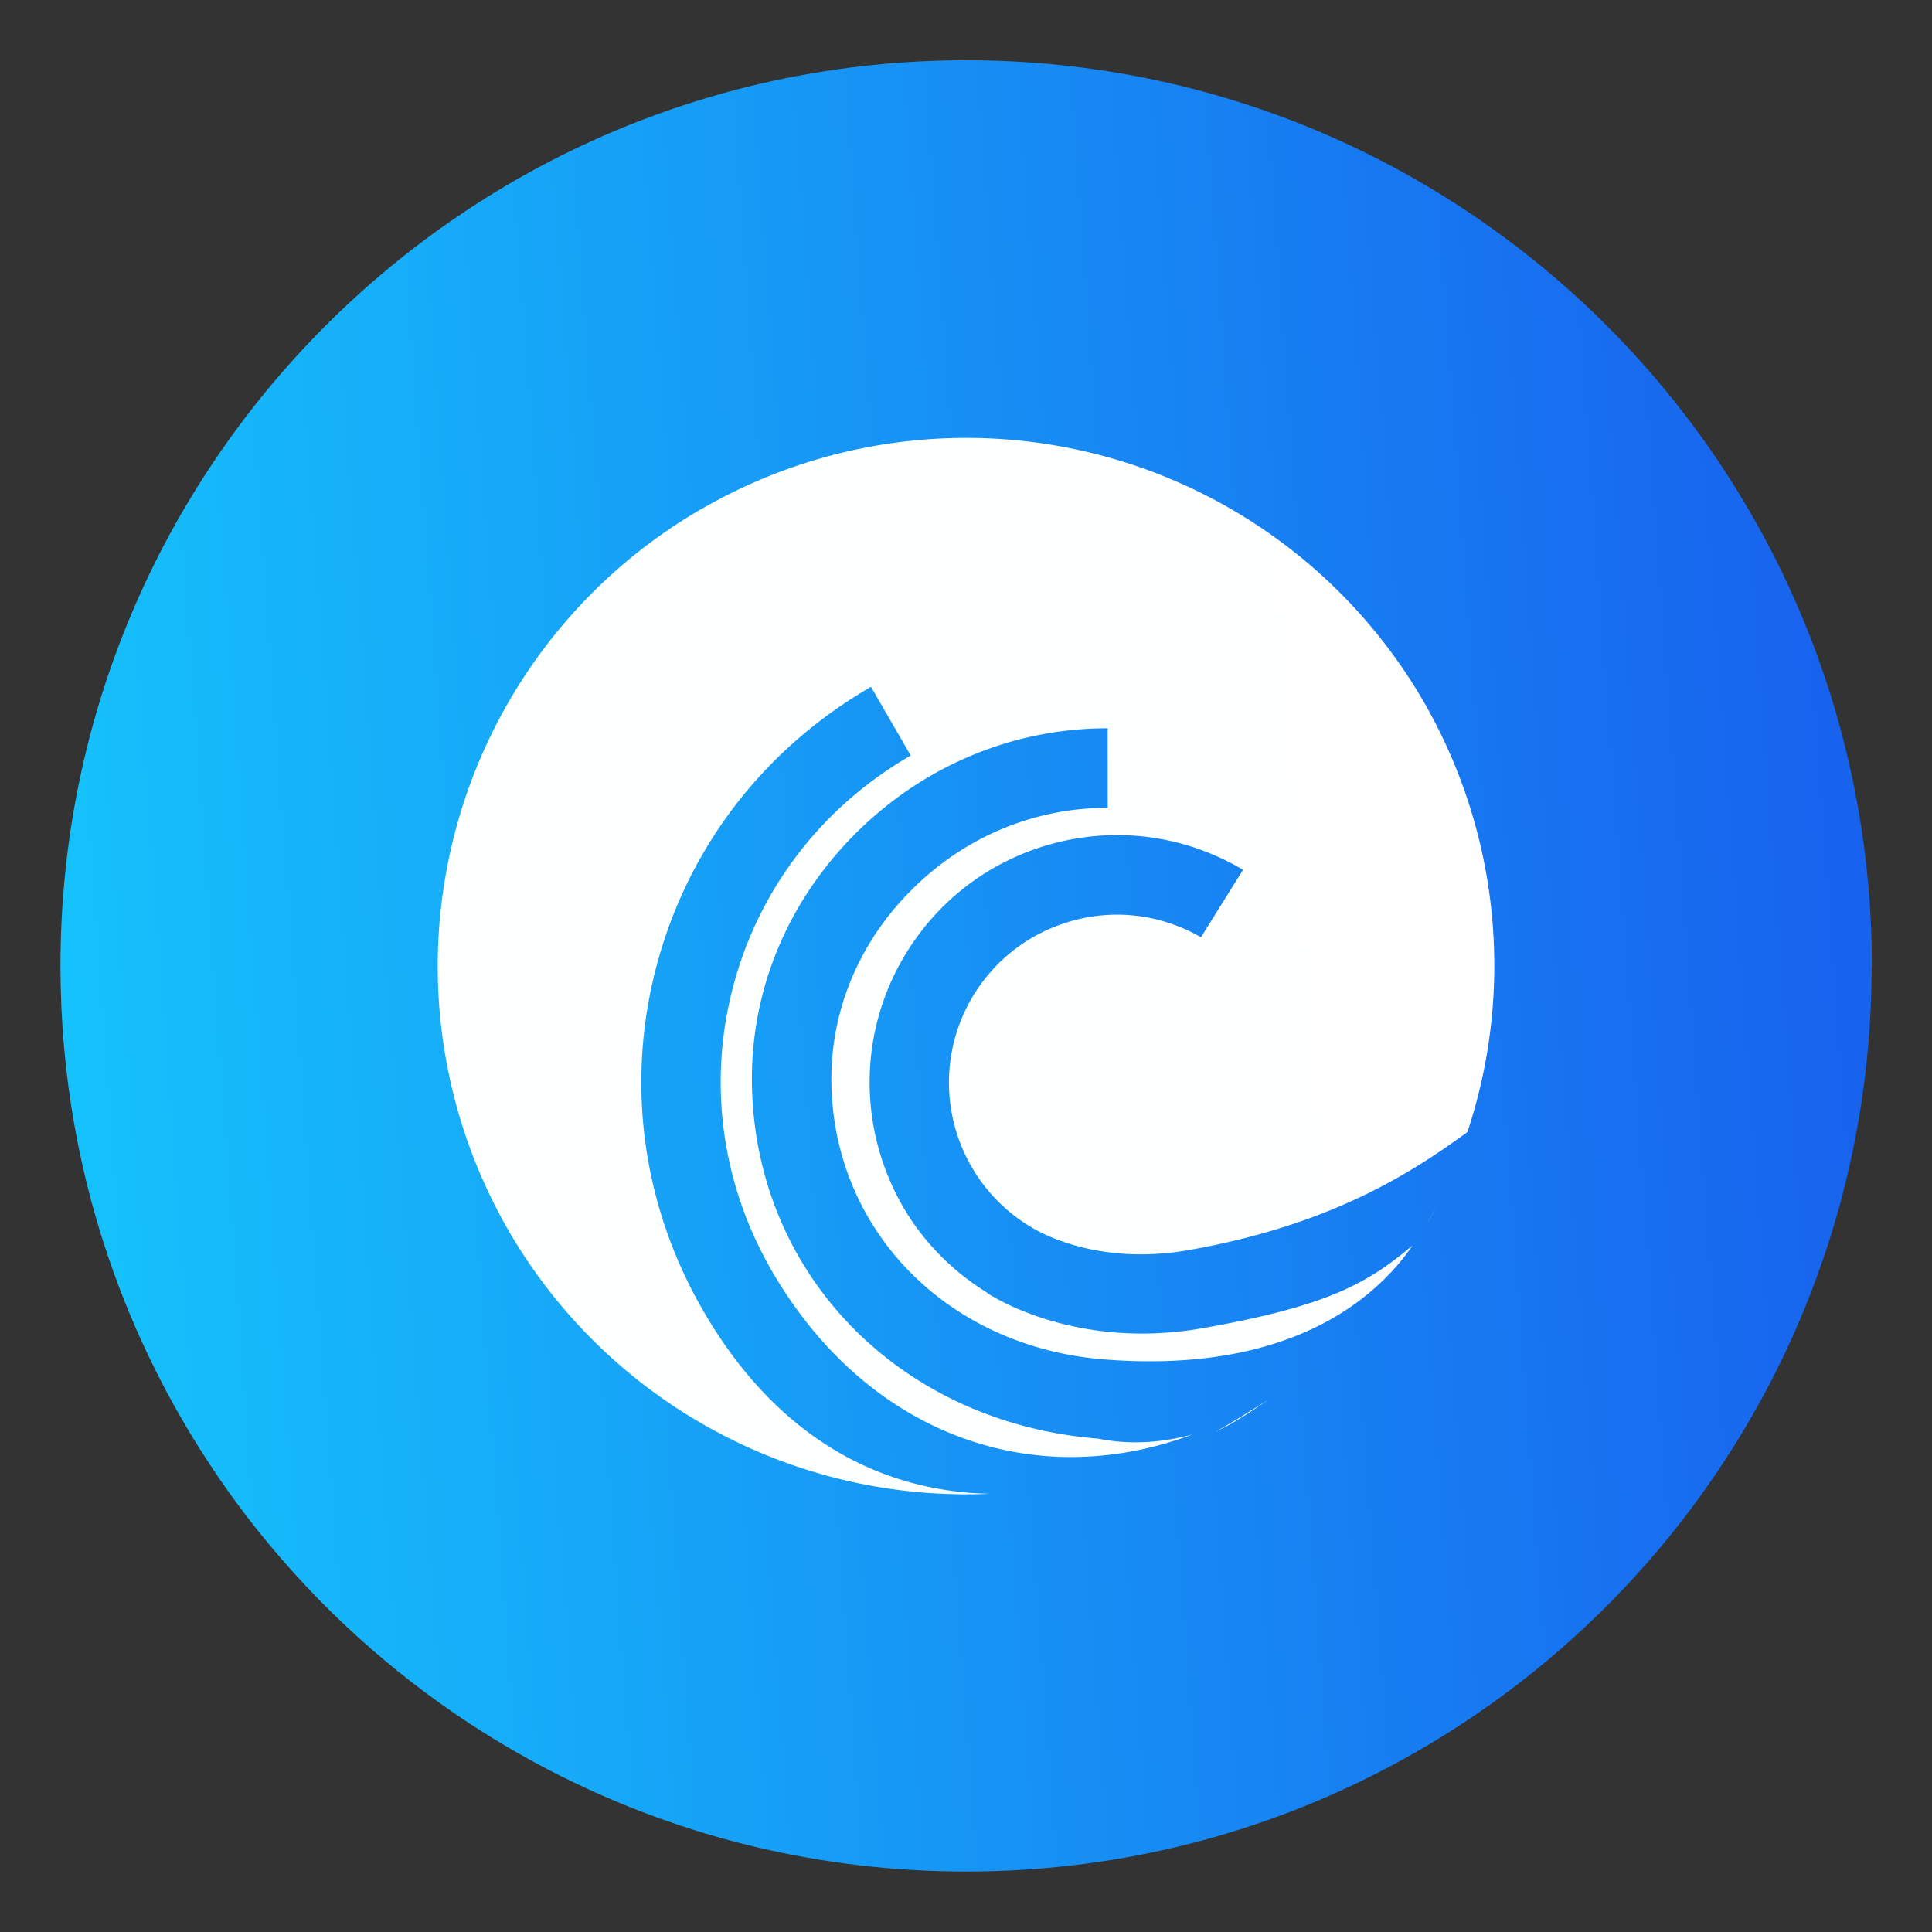 <?xml version="1.0" encoding="UTF-8"?>
<svg width="64" height="64" version="1.1" viewBox="0 0 16.933 16.933" xmlns="http://www.w3.org/2000/svg" xmlns:cc="http://creativecommons.org/ns#" xmlns:dc="http://purl.org/dc/elements/1.1/" xmlns:rdf="http://www.w3.org/1999/02/22-rdf-syntax-ns#">
 <rect x="0" y="0" width="16.933" height="16.933" fill="#333333" stroke="none"/>
 <defs>
  <linearGradient id="linearGradient3008" x1="-47.857" x2="1.942" y1="185.5" y2="181.83" gradientTransform="matrix(.32 0 0 .32 28.843 -52.562)" gradientUnits="userSpaceOnUse">
   <stop stop-color="#15c4fc" offset="0"/>
   <stop stop-color="#1863ee" offset="1"/>
  </linearGradient>
 </defs>
 <g transform="translate(-13.22 3.837)">
  <path d="m29.624 4.63c0 0.952-0.167 1.864-0.475 2.709-0.213 0.588-0.494 1.143-0.834 1.657-0.142 0.216-0.295 0.425-0.457 0.625-0.52 0.642-1.137 1.201-1.83 1.654-0.255 0.167-0.521 0.32-0.795 0.457-1.067 0.534-2.271 0.834-3.546 0.834-1.274 0-2.479-0.3-3.546-0.834-0.275-0.137-0.54-0.29-0.796-0.457-0.702-0.46-1.327-1.027-1.851-1.68-0.163-0.202-0.315-0.413-0.457-0.631-0.33-0.505-0.604-1.051-0.813-1.627-0.307-0.845-0.474-1.757-0.474-2.708 0-4.384 3.554-7.938 7.938-7.938 2.2 0 4.192 0.895 5.63 2.342 0.414 0.417 0.783 0.879 1.096 1.379 0.296 0.471 0.544 0.976 0.737 1.507 0.307 0.846 0.475 1.758 0.475 2.709z" fill="url(#linearGradient3008)" stroke-width=".031"/>
  <path d="m19.372 0.621a4.632 4.632 0 0 0-1.695 6.327 4.632 4.632 0 0 0 4.22 2.307c-0.977-0.018-1.878-0.507-2.512-1.601-0.538-0.928-0.683-2.004-0.409-3.032 0.276-1.033 0.942-1.899 1.878-2.439l0.348 0.602c-0.775 0.447-1.327 1.164-1.554 2.016-0.226 0.848-0.106 1.736 0.338 2.503 0.815 1.406 2.266 1.962 3.686 1.431-0.264 0.072-0.541 0.094-0.827 0.037-1.752-0.139-3.028-1.462-3.035-3.145-3e-3 -0.801 0.318-1.566 0.903-2.153 0.596-0.598 1.383-0.928 2.215-0.928l3.97e-4 0.697c-0.646 2.646e-4 -1.258 0.256-1.722 0.723-0.454 0.454-0.701 1.044-0.7 1.658 0.005 1.313 1.012 2.346 2.394 2.454 1.704 0.134 2.429-0.603 2.699-0.998-0.384 0.319-0.714 0.526-1.84 0.724-0.965 0.17-1.645-0.167-1.833-0.275-0.001-1.571e-4 -0.02-0.012-0.028-0.017-0.005-0.002-0.012-0.007-0.012-0.007l1e-3 -5.027e-4c-4e-3 -0.002-0.014-0.008-0.015-0.009l5.29e-4 -0.002c-0.314-0.194-0.565-0.454-0.739-0.755-0.375-0.65-0.403-1.476-0.002-2.171 0.29-0.501 0.757-0.861 1.317-1.011 0.56-0.149 1.144-0.072 1.645 0.218l0.02 0.013-0.368 0.59c-0.341-0.196-0.738-0.249-1.117-0.147-0.38 0.102-0.698 0.346-0.895 0.686-0.272 0.472-0.253 1.034 0.002 1.474 0.125 0.216 0.306 0.403 0.537 0.537 3.97e-4 5.027e-4 -0.094-0.056 0.004 0.002 0.098 0.058 0.601 0.324 1.361 0.19 1.252-0.22 1.958-0.681 2.443-1.034a4.632 4.632 0 0 0-0.381-3.769 4.632 4.632 0 0 0-6.327-1.695zm6.467 6.06c-0.033 0.066-0.076 0.142-0.116 0.215a4.632 4.632 0 0 0 0.116-0.215zm-2.259 2.179a4.632 4.632 0 0 0 0.273-0.138c-0.09 0.05-0.182 0.095-0.273 0.138zm0.755-0.429c-0.046 0.029-0.09 0.06-0.138 0.086-0.108 0.07-0.217 0.135-0.326 0.196a4.632 4.632 0 0 0 0.133-0.068 4.632 4.632 0 0 0 0.33-0.213z" fill="#fff" fill-opacity=".996" stroke-width=".43"/>
 </g>
</svg>
